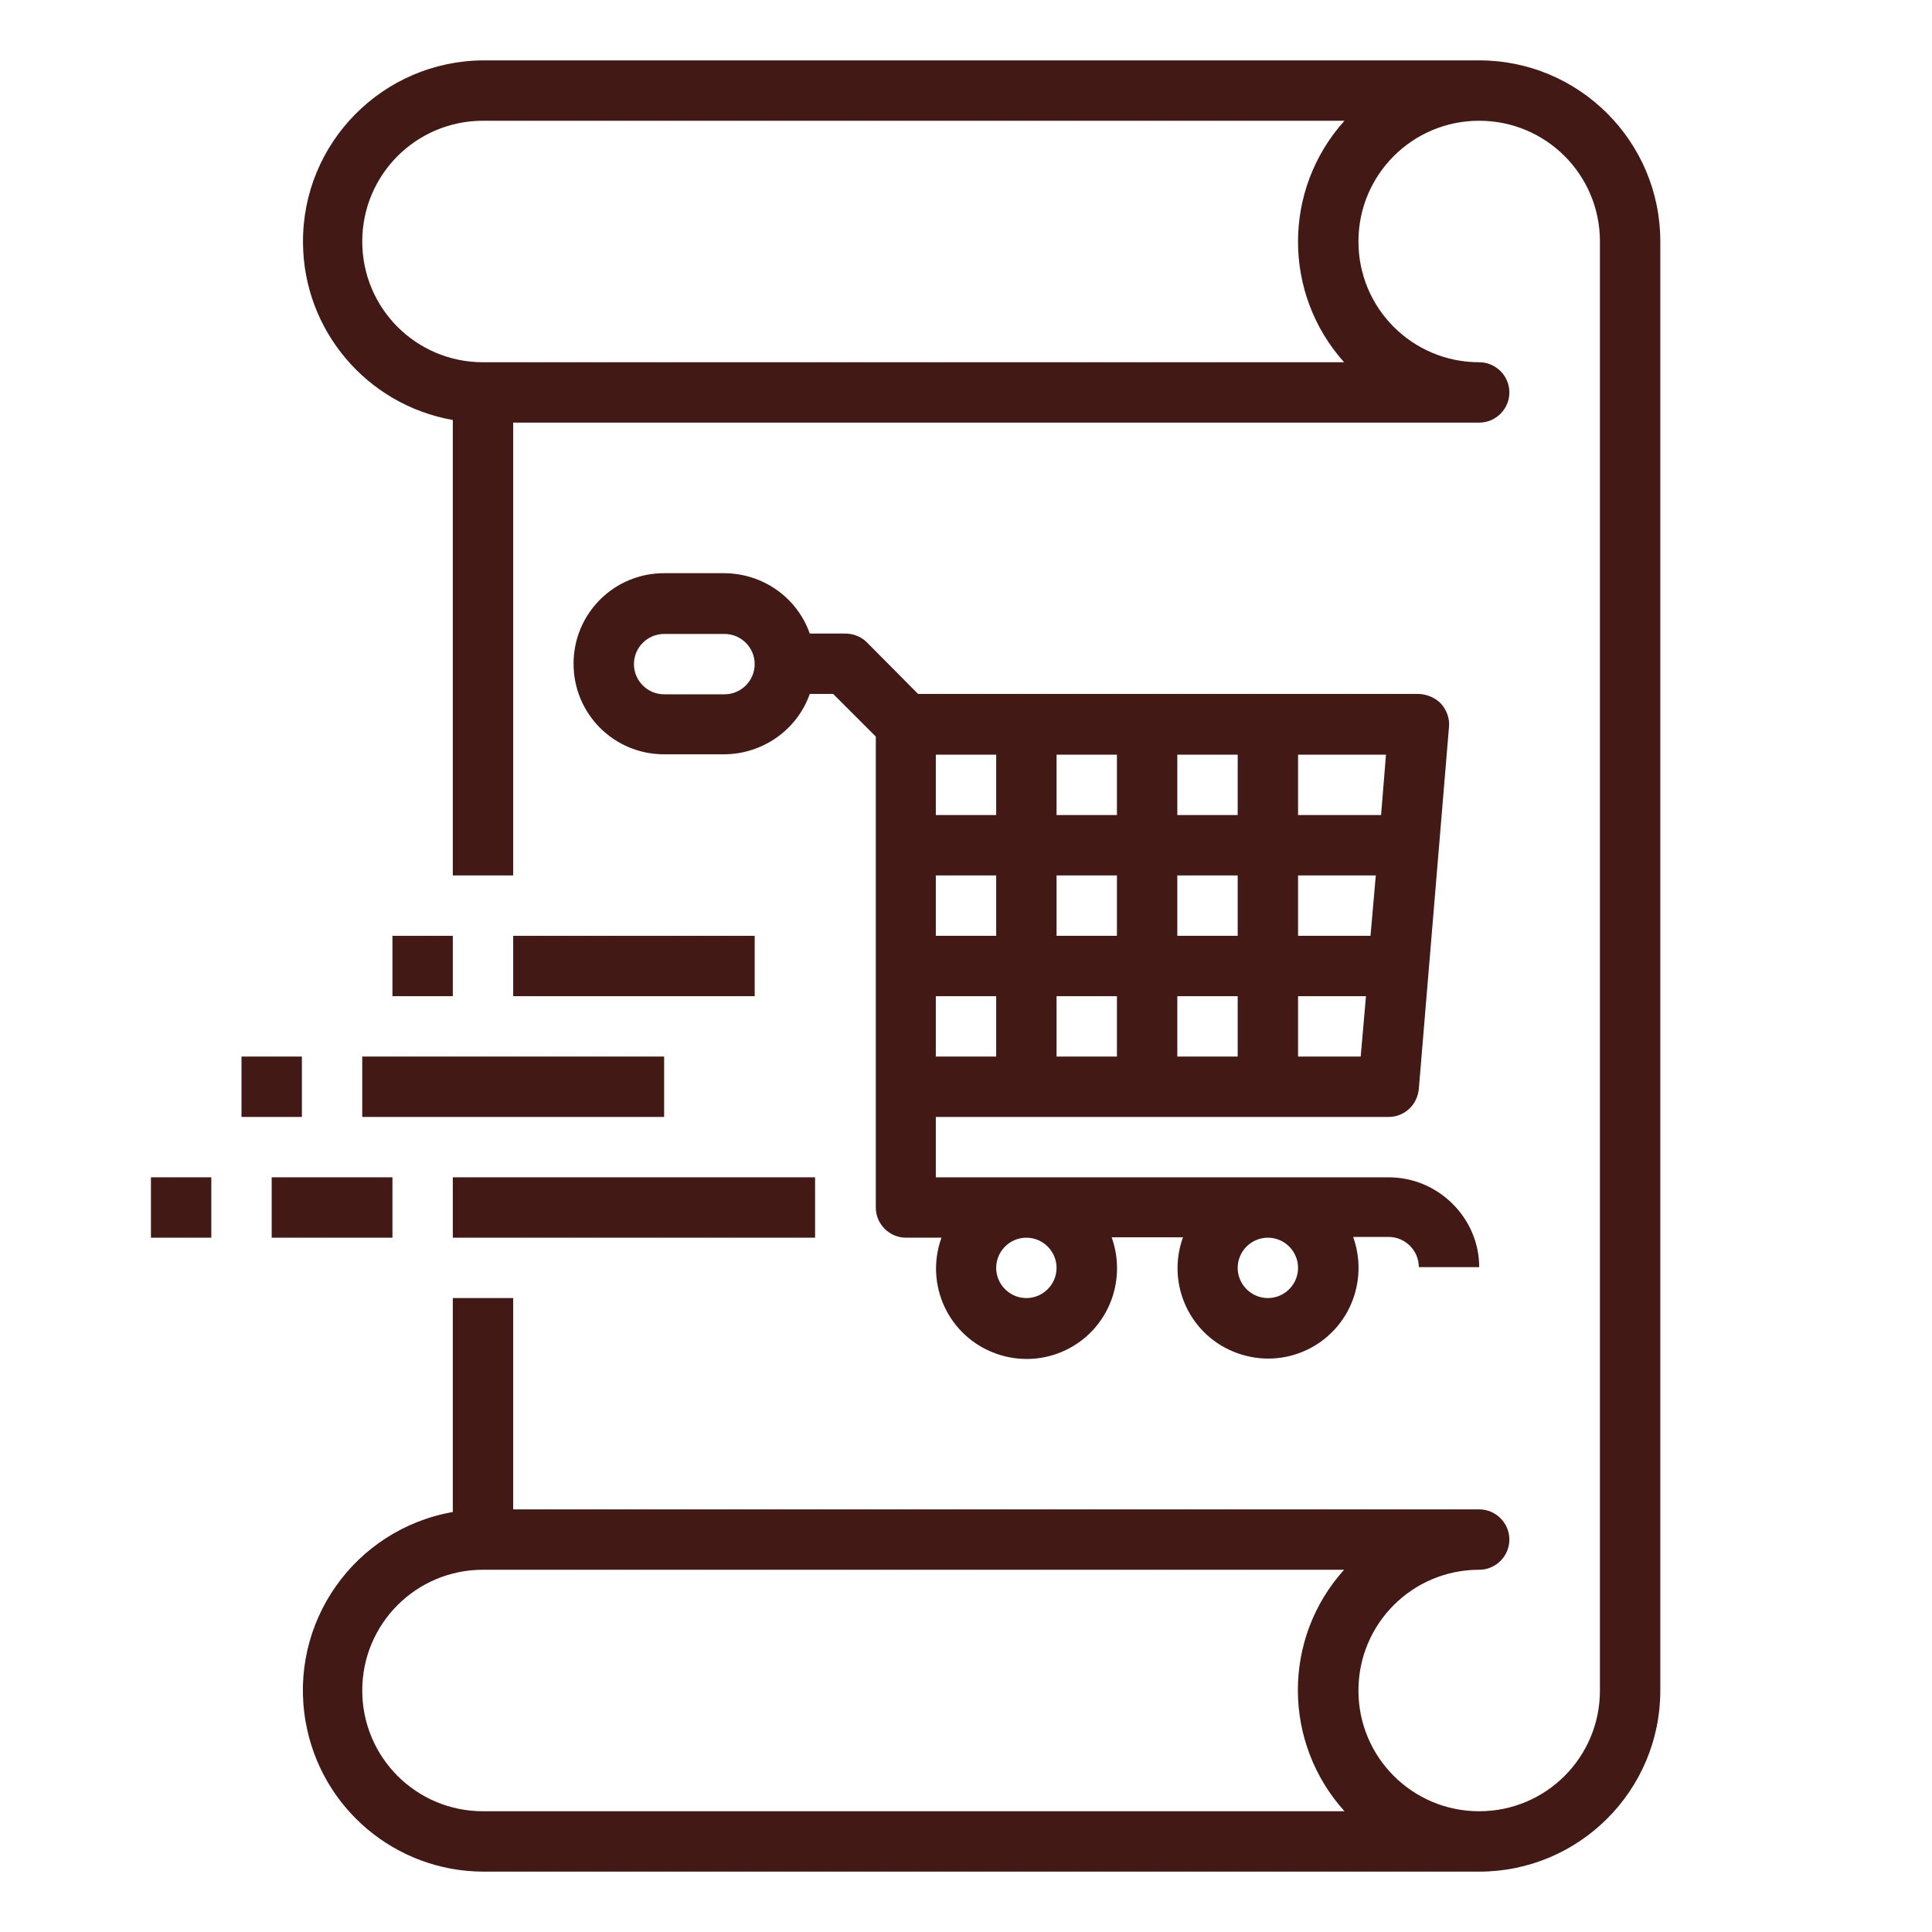<?xml version="1.0" encoding="utf-8"?>
<!-- Generator: Adobe Illustrator 24.1.0, SVG Export Plug-In . SVG Version: 6.00 Build 0)  -->
<svg version="1.1" id="Слой_1" xmlns="http://www.w3.org/2000/svg" xmlns:xlink="http://www.w3.org/1999/xlink" x="0px" y="0px"
	 viewBox="0 0 512 512" style="enable-background:new 0 0 512 512;" xml:space="preserve">
<style type="text/css">
	.st0{fill:#421914;}
</style>
<g id="Order-Shopping_Cart-Wishlist-Paper-Commerce">
	<path class="st0" d="M392,16H128c-26.5,0.2-47.9,21.8-47.7,48.3c0.1,23.2,16.9,43,39.7,47V232h16V112h256c4.4,0,8-3.6,8-8
		s-3.6-8-8-8c-17.7,0-32-14.3-32-32s14.3-32,32-32s32,14.3,32,32v384c0,17.7-14.3,32-32,32s-32-14.3-32-32s14.3-32,32-32
		c4.4,0,8-3.6,8-8s-3.6-8-8-8H136v-56h-16v56.7c-26.1,4.6-43.6,29.4-39,55.6c4,22.9,23.8,39.6,47,39.7h264c26.5,0,48-21.5,48-48V64
		C440,37.5,418.5,16,392,16z M356.2,96H128c-17.7,0-32-14.3-32-32s14.3-32,32-32h228.3C339.9,50.2,339.9,77.8,356.2,96L356.2,96z
		 M128,480c-17.7,0-32-14.3-32-32s14.3-32,32-32h228.2c-16.4,18.2-16.3,45.8,0.1,64H128z"/>
	<path class="st0" d="M368,312H248v-16h120c4.2,0,7.6-3.2,8-7.4l8-96c0.2-2.2-0.6-4.4-2.1-6.1c-1.5-1.6-3.7-2.5-5.9-2.6H243.3
		l-13.6-13.7c-1.5-1.5-3.6-2.3-5.7-2.3h-9.4c-3.4-9.6-12.4-15.9-22.6-16h-16c-13.3,0-24,10.7-24,24s10.7,24,24,24h16
		c10.1-0.1,19.2-6.4,22.6-16h6.2l11.3,11.3V320c0,4.4,3.6,8,8,8h9.4c-4.5,12.5,1.9,26.2,14.4,30.7c12.5,4.5,26.2-1.9,30.7-14.4
		c1.9-5.3,1.9-11.1,0-16.4h18.9c-4.5,12.5,1.9,26.2,14.4,30.7c12.5,4.5,26.2-1.9,30.7-14.4c1.9-5.3,1.9-11.1,0-16.4h9.4
		c4.4,0,8,3.6,8,8h16C392,322.8,381.2,312,368,312z M344,200h23.3l-1.3,16h-22V200z M344,232h20.6l-1.4,16H344L344,232z M344,264h18
		l-1.4,16H344V264z M312,200h16v16h-16V200z M312,232h16v16h-16V232z M312,264h16v16h-16V264z M280,200h16v16h-16V200z M280,232h16
		v16h-16V232z M280,264h16v16h-16V264z M248,200h16v16h-16V200z M248,232h16v16h-16V232z M248,264h16v16h-16V264z M192,184h-16
		c-4.4,0-8-3.6-8-8s3.6-8,8-8h16c4.4,0,8,3.6,8,8S196.4,184,192,184z M272,344c-4.4,0-8-3.6-8-8s3.6-8,8-8s8,3.6,8,8
		S276.4,344,272,344z M336,344c-4.4,0-8-3.6-8-8s3.6-8,8-8s8,3.6,8,8S340.4,344,336,344z"/>
	<path class="st0" d="M40,312h16v16H40V312z"/>
	<path class="st0" d="M72,312h32v16H72V312z"/>
	<path class="st0" d="M120,312h96v16h-96V312z"/>
	<path class="st0" d="M96,280h80v16H96V280z"/>
	<path class="st0" d="M136,248h64v16h-64V248z"/>
	<path class="st0" d="M104,248h16v16h-16V248z"/>
	<path class="st0" d="M64,280h16v16H64V280z"/>
</g>
</svg>
